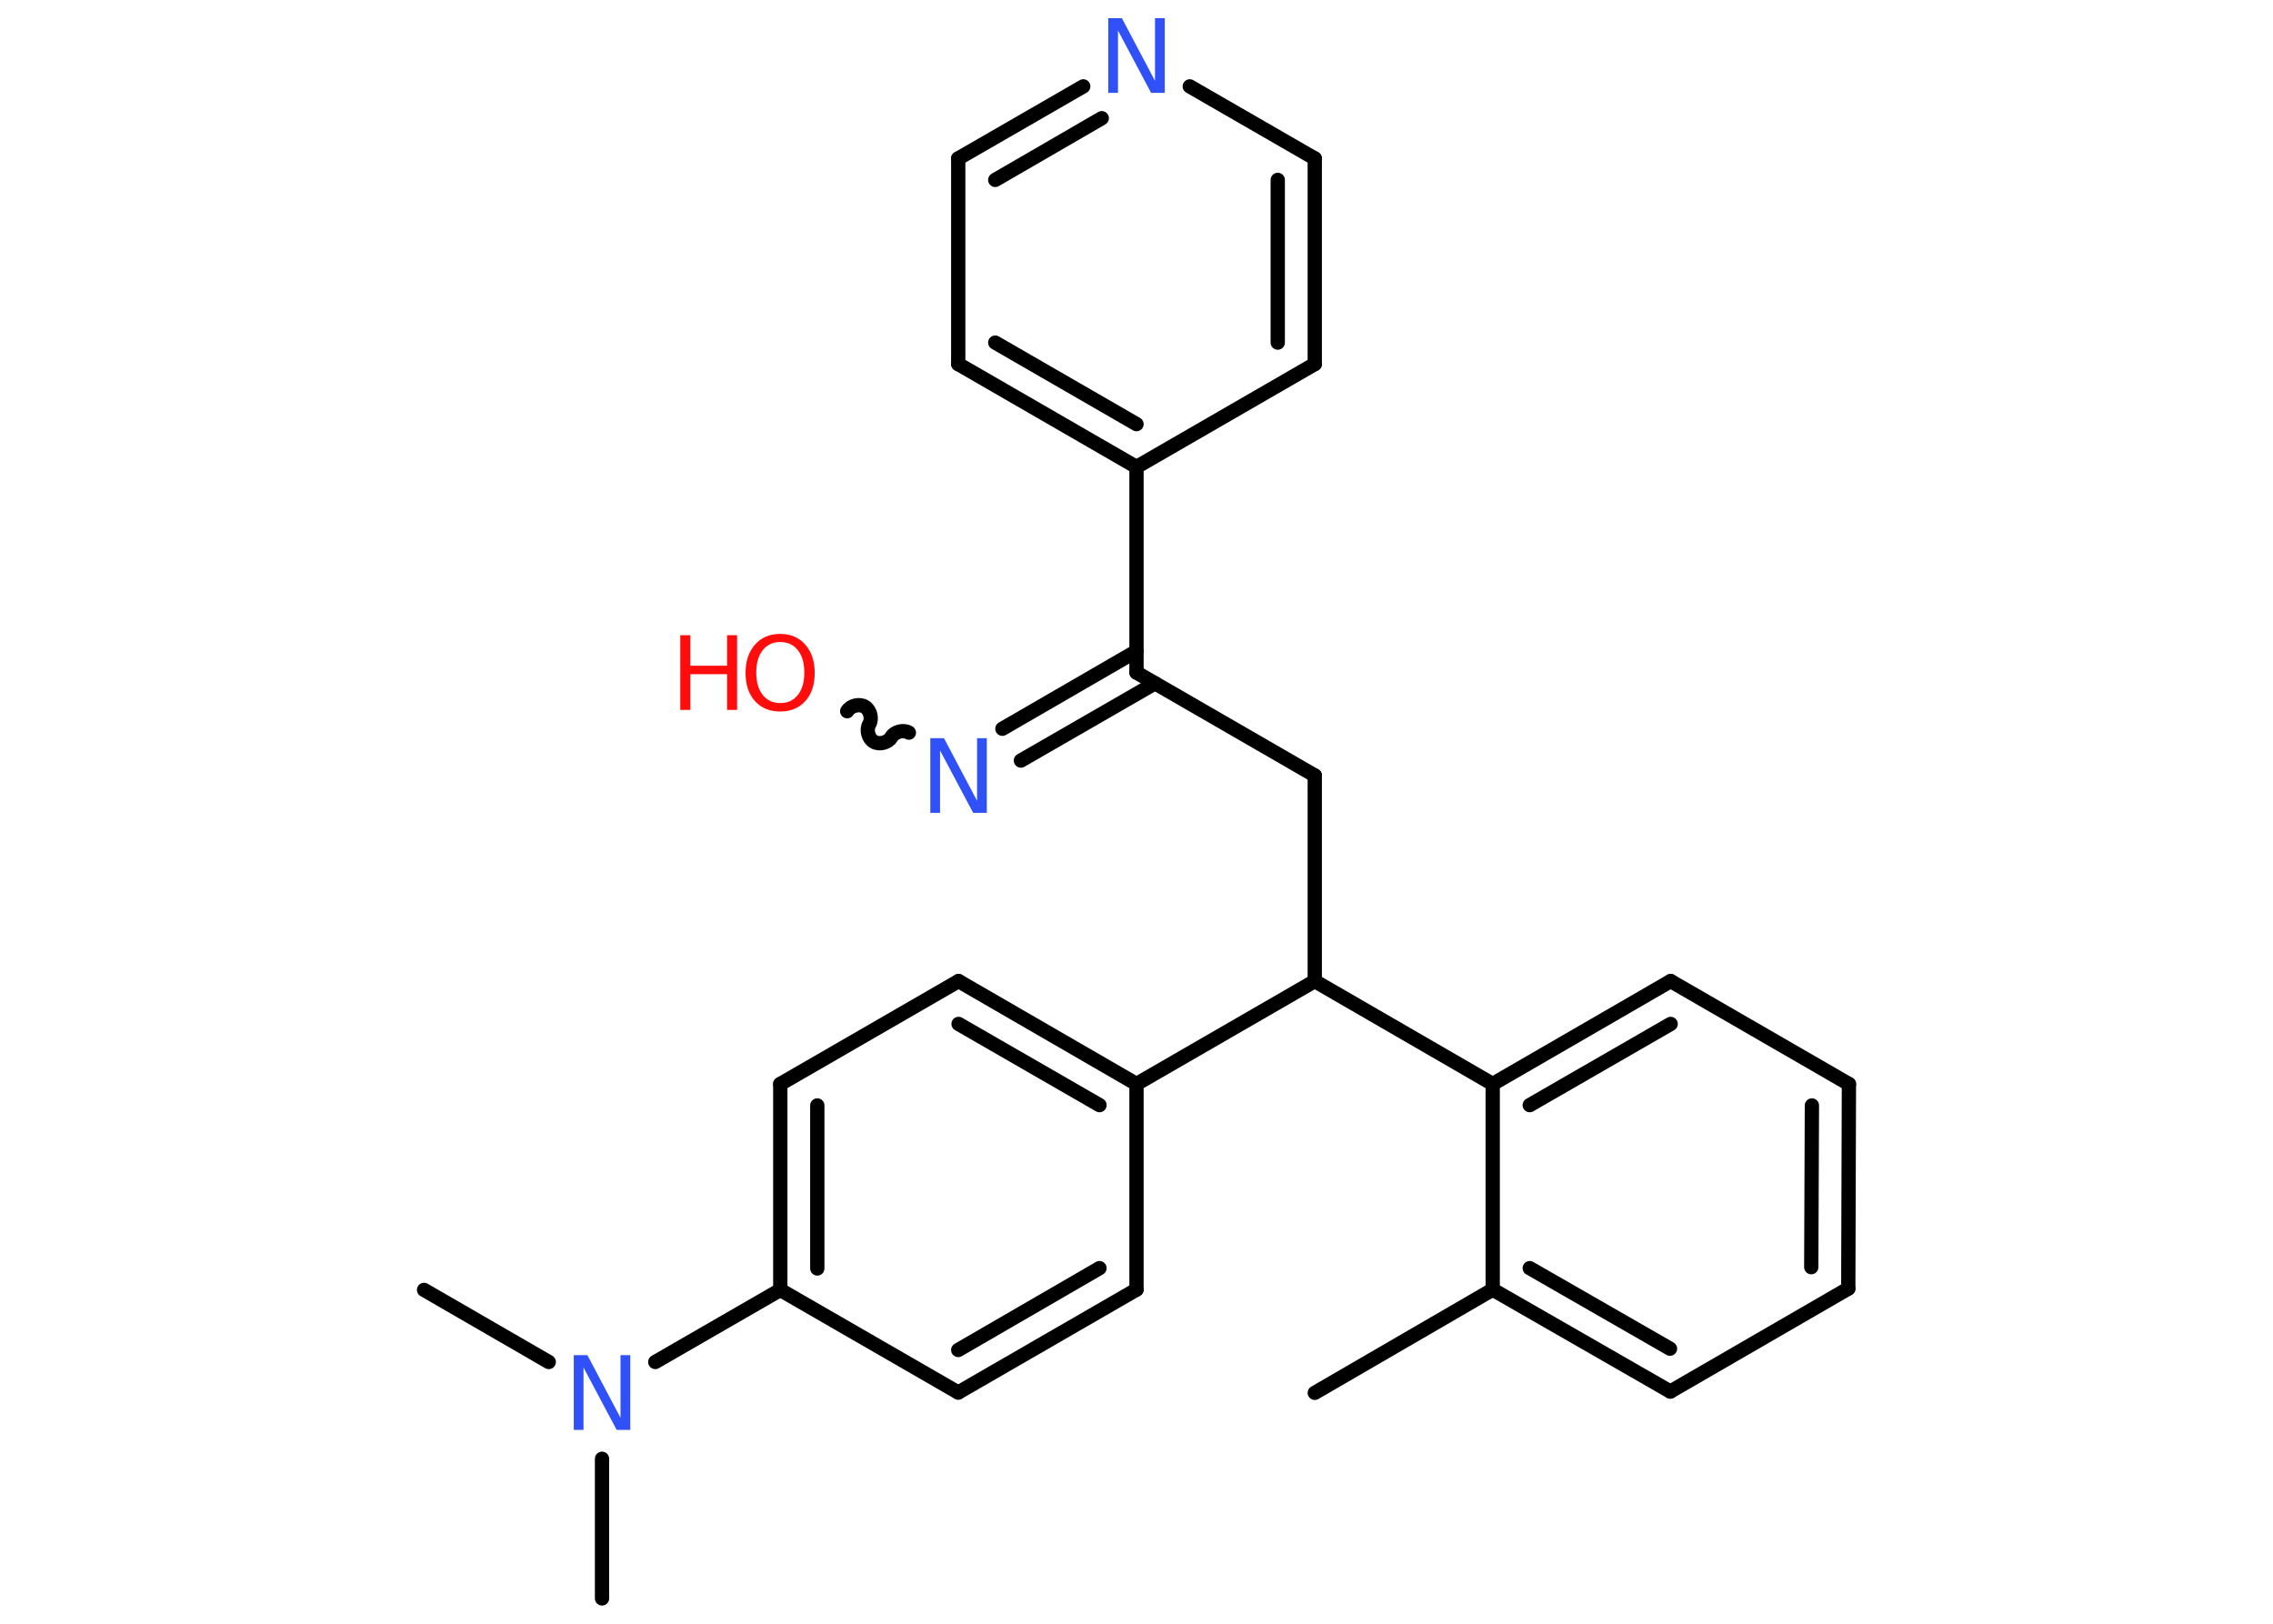 <?xml version='1.0' encoding='UTF-8'?>
<!DOCTYPE svg PUBLIC "-//W3C//DTD SVG 1.1//EN" "http://www.w3.org/Graphics/SVG/1.1/DTD/svg11.dtd">
<svg version='1.2' xmlns='http://www.w3.org/2000/svg' xmlns:xlink='http://www.w3.org/1999/xlink' width='70.0mm' height='50.0mm' viewBox='0 0 70.0 50.0'>
  <desc>Generated by the Chemistry Development Kit (http://github.com/cdk)</desc>
  <g stroke-linecap='round' stroke-linejoin='round' stroke='#000000' stroke-width='.44' fill='#3050F8'>
    <rect x='.0' y='.0' width='70.0' height='50.0' fill='#FFFFFF' stroke='none'/>
    <g id='mol1' class='mol'>
      <line id='mol1bnd1' class='bond' x1='40.49' y1='42.89' x2='45.97' y2='39.71'/>
      <g id='mol1bnd2' class='bond'>
        <line x1='45.97' y1='39.71' x2='51.44' y2='42.85'/>
        <line x1='47.11' y1='39.05' x2='51.43' y2='41.53'/>
      </g>
      <line id='mol1bnd3' class='bond' x1='51.44' y1='42.85' x2='56.92' y2='39.68'/>
      <g id='mol1bnd4' class='bond'>
        <line x1='56.92' y1='39.68' x2='56.94' y2='33.38'/>
        <line x1='55.78' y1='39.02' x2='55.8' y2='34.04'/>
      </g>
      <line id='mol1bnd5' class='bond' x1='56.94' y1='33.38' x2='51.45' y2='30.21'/>
      <g id='mol1bnd6' class='bond'>
        <line x1='51.45' y1='30.21' x2='45.97' y2='33.38'/>
        <line x1='51.45' y1='31.53' x2='47.11' y2='34.03'/>
      </g>
      <line id='mol1bnd7' class='bond' x1='45.97' y1='39.71' x2='45.97' y2='33.38'/>
      <line id='mol1bnd8' class='bond' x1='45.97' y1='33.38' x2='40.49' y2='30.21'/>
      <line id='mol1bnd9' class='bond' x1='40.49' y1='30.21' x2='40.49' y2='23.88'/>
      <line id='mol1bnd10' class='bond' x1='40.49' y1='23.88' x2='35.0' y2='20.71'/>
      <g id='mol1bnd11' class='bond'>
        <line x1='35.57' y1='21.04' x2='31.44' y2='23.42'/>
        <line x1='35.0' y1='20.05' x2='30.87' y2='22.44'/>
      </g>
      <path id='mol1bnd12' class='bond' d='M26.09 21.9c.1 -.17 .37 -.24 .54 -.14c.17 .1 .24 .37 .14 .54c-.1 .17 -.03 .44 .14 .54c.17 .1 .44 .03 .54 -.14c.1 -.17 .37 -.24 .54 -.14' fill='none' stroke='#000000' stroke-width='.44'/>
      <line id='mol1bnd13' class='bond' x1='35.0' y1='20.71' x2='35.0' y2='14.38'/>
      <g id='mol1bnd14' class='bond'>
        <line x1='29.51' y1='11.21' x2='35.0' y2='14.38'/>
        <line x1='30.65' y1='10.55' x2='35.0' y2='13.06'/>
      </g>
      <line id='mol1bnd15' class='bond' x1='29.51' y1='11.21' x2='29.51' y2='4.88'/>
      <g id='mol1bnd16' class='bond'>
        <line x1='33.36' y1='2.66' x2='29.51' y2='4.88'/>
        <line x1='33.93' y1='3.64' x2='30.65' y2='5.54'/>
      </g>
      <line id='mol1bnd17' class='bond' x1='36.64' y1='2.66' x2='40.49' y2='4.88'/>
      <g id='mol1bnd18' class='bond'>
        <line x1='40.49' y1='11.21' x2='40.49' y2='4.88'/>
        <line x1='39.35' y1='10.55' x2='39.35' y2='5.54'/>
      </g>
      <line id='mol1bnd19' class='bond' x1='35.0' y1='14.38' x2='40.49' y2='11.21'/>
      <line id='mol1bnd20' class='bond' x1='40.49' y1='30.21' x2='35.0' y2='33.38'/>
      <g id='mol1bnd21' class='bond'>
        <line x1='35.0' y1='33.38' x2='29.52' y2='30.21'/>
        <line x1='33.86' y1='34.03' x2='29.52' y2='31.53'/>
      </g>
      <line id='mol1bnd22' class='bond' x1='29.52' y1='30.21' x2='24.03' y2='33.38'/>
      <g id='mol1bnd23' class='bond'>
        <line x1='24.03' y1='33.38' x2='24.03' y2='39.72'/>
        <line x1='25.17' y1='34.04' x2='25.17' y2='39.06'/>
      </g>
      <line id='mol1bnd24' class='bond' x1='24.03' y1='39.72' x2='20.18' y2='41.94'/>
      <line id='mol1bnd25' class='bond' x1='18.54' y1='44.92' x2='18.54' y2='49.22'/>
      <line id='mol1bnd26' class='bond' x1='16.9' y1='41.94' x2='13.06' y2='39.72'/>
      <line id='mol1bnd27' class='bond' x1='24.03' y1='39.72' x2='29.51' y2='42.88'/>
      <g id='mol1bnd28' class='bond'>
        <line x1='29.51' y1='42.88' x2='35.0' y2='39.71'/>
        <line x1='29.51' y1='41.57' x2='33.86' y2='39.05'/>
      </g>
      <line id='mol1bnd29' class='bond' x1='35.0' y1='33.38' x2='35.0' y2='39.71'/>
      <path id='mol1atm11' class='atom' d='M28.65 22.73h.42l1.02 1.93v-1.93h.3v2.3h-.42l-1.02 -1.92v1.92h-.3v-2.3z' stroke='none'/>
      <g id='mol1atm12' class='atom'>
        <path d='M24.03 19.77q-.34 .0 -.54 .25q-.2 .25 -.2 .69q.0 .44 .2 .69q.2 .25 .54 .25q.34 .0 .54 -.25q.2 -.25 .2 -.69q.0 -.44 -.2 -.69q-.2 -.25 -.54 -.25zM24.03 19.52q.48 .0 .77 .33q.29 .33 .29 .87q.0 .55 -.29 .87q-.29 .32 -.77 .32q-.49 .0 -.78 -.32q-.29 -.32 -.29 -.87q.0 -.54 .29 -.87q.29 -.33 .78 -.33z' stroke='none' fill='#FF0D0D'/>
        <path d='M20.95 19.56h.31v.94h1.13v-.94h.31v2.3h-.31v-1.1h-1.13v1.1h-.31v-2.3z' stroke='none' fill='#FF0D0D'/>
      </g>
      <path id='mol1atm16' class='atom' d='M34.13 .56h.42l1.02 1.93v-1.93h.3v2.3h-.42l-1.02 -1.92v1.92h-.3v-2.3z' stroke='none'/>
      <path id='mol1atm23' class='atom' d='M17.67 41.73h.42l1.02 1.93v-1.93h.3v2.3h-.42l-1.02 -1.92v1.92h-.3v-2.3z' stroke='none'/>
    </g>
  </g>
</svg>
